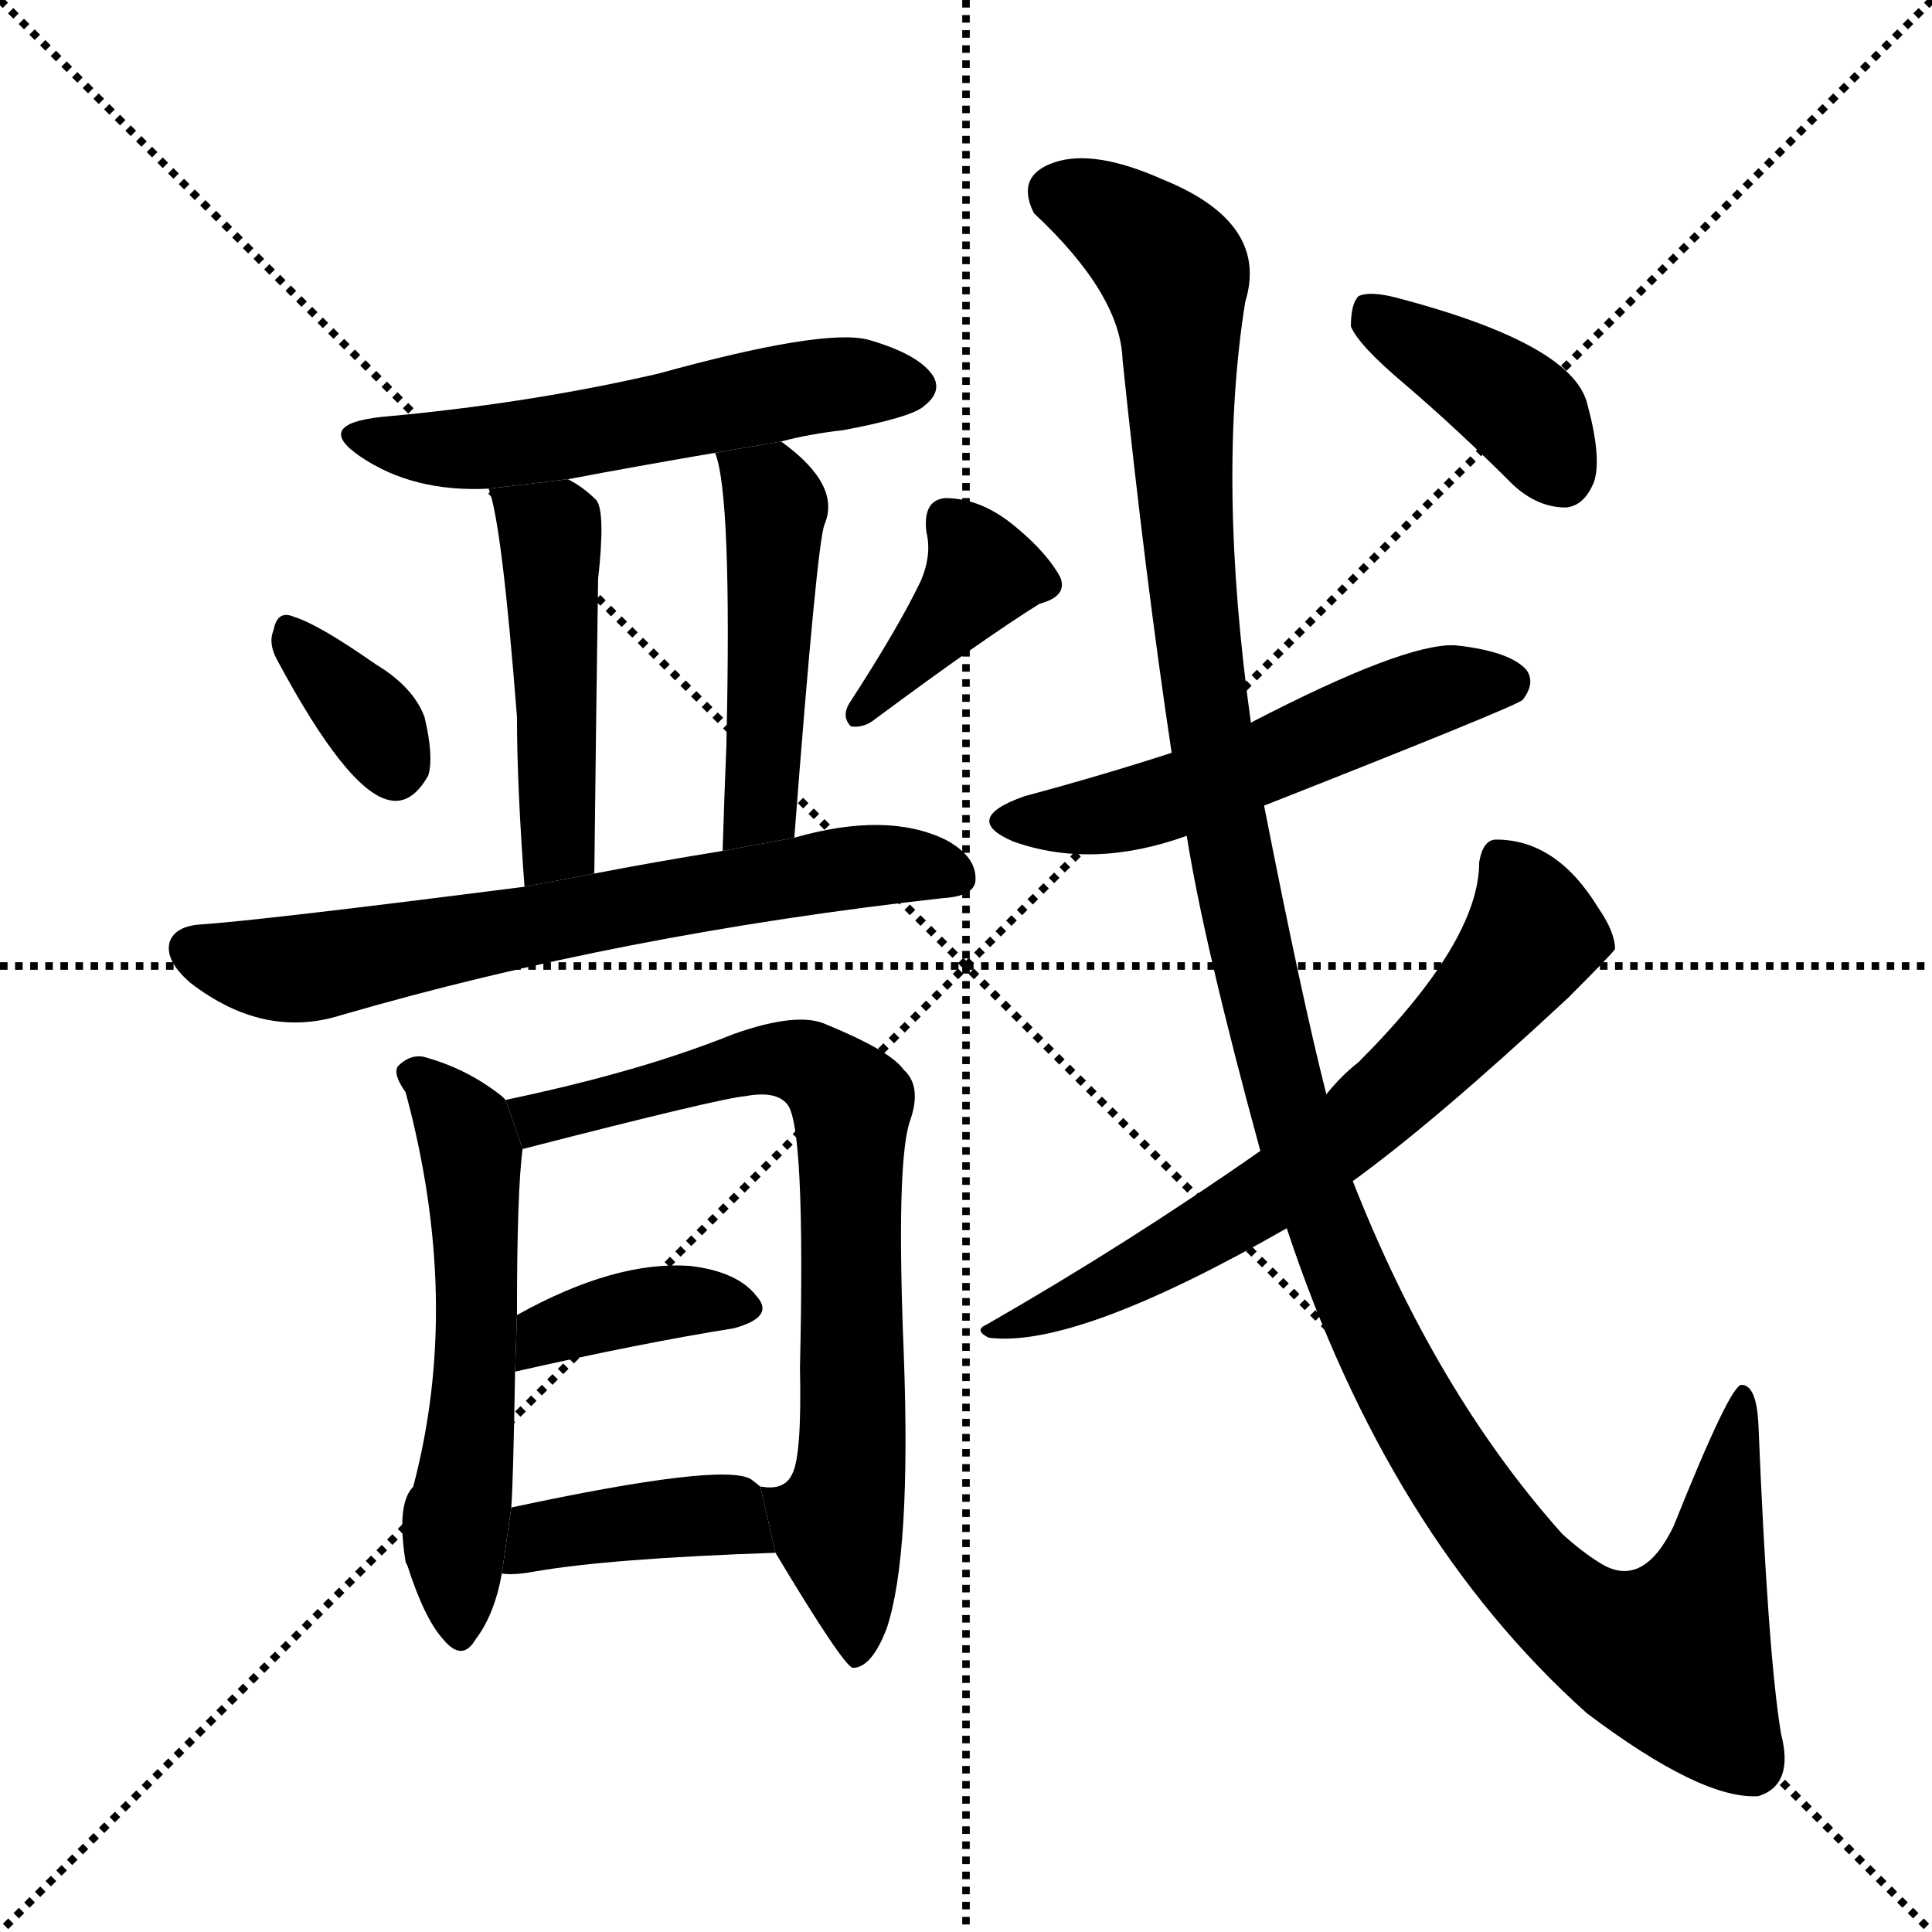 <svg version="1.1" viewBox="0 0 1024 1024" xmlns="http://www.w3.org/2000/svg">
  <g stroke="black" stroke-dasharray="1,1" stroke-width="1" transform="scale(4, 4)">
    <line x1="0" y1="0" x2="256" y2="256"></line>
    <line x1="256" y1="0" x2="0" y2="256"></line>
    <line x1="128" y1="0" x2="128" y2="256"></line>
    <line x1="0" y1="128" x2="256" y2="128"></line>
  </g>
  <g transform="scale(1, -1) translate(0, -900)">
    <style type="text/css">
      
        @keyframes keyframes0 {
          from {
            stroke: blue;
            stroke-dashoffset: 550;
            stroke-width: 128;
          }
          64% {
            animation-timing-function: step-end;
            stroke: blue;
            stroke-dashoffset: 0;
            stroke-width: 128;
          }
          to {
            stroke: black;
            stroke-width: 1024;
          }
        }
        #make-me-a-hanzi-animation-0 {
          animation: keyframes0 0.698s both;
          animation-delay: 0s;
          animation-timing-function: linear;
        }
      
        @keyframes keyframes1 {
          from {
            stroke: blue;
            stroke-dashoffset: 474;
            stroke-width: 128;
          }
          61% {
            animation-timing-function: step-end;
            stroke: blue;
            stroke-dashoffset: 0;
            stroke-width: 128;
          }
          to {
            stroke: black;
            stroke-width: 1024;
          }
        }
        #make-me-a-hanzi-animation-1 {
          animation: keyframes1 0.636s both;
          animation-delay: 0.698s;
          animation-timing-function: linear;
        }
      
        @keyframes keyframes2 {
          from {
            stroke: blue;
            stroke-dashoffset: 476;
            stroke-width: 128;
          }
          61% {
            animation-timing-function: step-end;
            stroke: blue;
            stroke-dashoffset: 0;
            stroke-width: 128;
          }
          to {
            stroke: black;
            stroke-width: 1024;
          }
        }
        #make-me-a-hanzi-animation-2 {
          animation: keyframes2 0.637s both;
          animation-delay: 1.333s;
          animation-timing-function: linear;
        }
      
        @keyframes keyframes3 {
          from {
            stroke: blue;
            stroke-dashoffset: 343;
            stroke-width: 128;
          }
          53% {
            animation-timing-function: step-end;
            stroke: blue;
            stroke-dashoffset: 0;
            stroke-width: 128;
          }
          to {
            stroke: black;
            stroke-width: 1024;
          }
        }
        #make-me-a-hanzi-animation-3 {
          animation: keyframes3 0.529s both;
          animation-delay: 1.971s;
          animation-timing-function: linear;
        }
      
        @keyframes keyframes4 {
          from {
            stroke: blue;
            stroke-dashoffset: 388;
            stroke-width: 128;
          }
          56% {
            animation-timing-function: step-end;
            stroke: blue;
            stroke-dashoffset: 0;
            stroke-width: 128;
          }
          to {
            stroke: black;
            stroke-width: 1024;
          }
        }
        #make-me-a-hanzi-animation-4 {
          animation: keyframes4 0.566s both;
          animation-delay: 2.5s;
          animation-timing-function: linear;
        }
      
        @keyframes keyframes5 {
          from {
            stroke: blue;
            stroke-dashoffset: 668;
            stroke-width: 128;
          }
          68% {
            animation-timing-function: step-end;
            stroke: blue;
            stroke-dashoffset: 0;
            stroke-width: 128;
          }
          to {
            stroke: black;
            stroke-width: 1024;
          }
        }
        #make-me-a-hanzi-animation-5 {
          animation: keyframes5 0.794s both;
          animation-delay: 3.066s;
          animation-timing-function: linear;
        }
      
        @keyframes keyframes6 {
          from {
            stroke: blue;
            stroke-dashoffset: 564;
            stroke-width: 128;
          }
          65% {
            animation-timing-function: step-end;
            stroke: blue;
            stroke-dashoffset: 0;
            stroke-width: 128;
          }
          to {
            stroke: black;
            stroke-width: 1024;
          }
        }
        #make-me-a-hanzi-animation-6 {
          animation: keyframes6 0.709s both;
          animation-delay: 3.859s;
          animation-timing-function: linear;
        }
      
        @keyframes keyframes7 {
          from {
            stroke: blue;
            stroke-dashoffset: 741;
            stroke-width: 128;
          }
          71% {
            animation-timing-function: step-end;
            stroke: blue;
            stroke-dashoffset: 0;
            stroke-width: 128;
          }
          to {
            stroke: black;
            stroke-width: 1024;
          }
        }
        #make-me-a-hanzi-animation-7 {
          animation: keyframes7 0.853s both;
          animation-delay: 4.568s;
          animation-timing-function: linear;
        }
      
        @keyframes keyframes8 {
          from {
            stroke: blue;
            stroke-dashoffset: 379;
            stroke-width: 128;
          }
          55% {
            animation-timing-function: step-end;
            stroke: blue;
            stroke-dashoffset: 0;
            stroke-width: 128;
          }
          to {
            stroke: black;
            stroke-width: 1024;
          }
        }
        #make-me-a-hanzi-animation-8 {
          animation: keyframes8 0.558s both;
          animation-delay: 5.421s;
          animation-timing-function: linear;
        }
      
        @keyframes keyframes9 {
          from {
            stroke: blue;
            stroke-dashoffset: 400;
            stroke-width: 128;
          }
          57% {
            animation-timing-function: step-end;
            stroke: blue;
            stroke-dashoffset: 0;
            stroke-width: 128;
          }
          to {
            stroke: black;
            stroke-width: 1024;
          }
        }
        #make-me-a-hanzi-animation-9 {
          animation: keyframes9 0.576s both;
          animation-delay: 5.98s;
          animation-timing-function: linear;
        }
      
        @keyframes keyframes10 {
          from {
            stroke: blue;
            stroke-dashoffset: 533;
            stroke-width: 128;
          }
          63% {
            animation-timing-function: step-end;
            stroke: blue;
            stroke-dashoffset: 0;
            stroke-width: 128;
          }
          to {
            stroke: black;
            stroke-width: 1024;
          }
        }
        #make-me-a-hanzi-animation-10 {
          animation: keyframes10 0.684s both;
          animation-delay: 6.555s;
          animation-timing-function: linear;
        }
      
        @keyframes keyframes11 {
          from {
            stroke: blue;
            stroke-dashoffset: 1293;
            stroke-width: 128;
          }
          81% {
            animation-timing-function: step-end;
            stroke: blue;
            stroke-dashoffset: 0;
            stroke-width: 128;
          }
          to {
            stroke: black;
            stroke-width: 1024;
          }
        }
        #make-me-a-hanzi-animation-11 {
          animation: keyframes11 1.302s both;
          animation-delay: 7.239s;
          animation-timing-function: linear;
        }
      
        @keyframes keyframes12 {
          from {
            stroke: blue;
            stroke-dashoffset: 654;
            stroke-width: 128;
          }
          68% {
            animation-timing-function: step-end;
            stroke: blue;
            stroke-dashoffset: 0;
            stroke-width: 128;
          }
          to {
            stroke: black;
            stroke-width: 1024;
          }
        }
        #make-me-a-hanzi-animation-12 {
          animation: keyframes12 0.782s both;
          animation-delay: 8.541s;
          animation-timing-function: linear;
        }
      
        @keyframes keyframes13 {
          from {
            stroke: blue;
            stroke-dashoffset: 393;
            stroke-width: 128;
          }
          56% {
            animation-timing-function: step-end;
            stroke: blue;
            stroke-dashoffset: 0;
            stroke-width: 128;
          }
          to {
            stroke: black;
            stroke-width: 1024;
          }
        }
        #make-me-a-hanzi-animation-13 {
          animation: keyframes13 0.57s both;
          animation-delay: 9.323s;
          animation-timing-function: linear;
        }
      
    </style>
    
      <path d="M 414 666 Q 429 670 447 672 Q 484 679 490 685 Q 499 692 495 700 Q 488 712 460 720 Q 436 726 349 702 Q 280 686 202 679 Q 166 675 191 658 Q 219 639 259 641 L 301 646 Q 338 653 379 660 L 414 666 Z" fill="black"></path>
    
      <path d="M 259 641 Q 266 623 274 520 Q 274 484 278 430 L 315 437 Q 316 525 317 593 Q 321 629 316 635 Q 309 642 301 646 L 259 641 Z" fill="black"></path>
    
      <path d="M 421 456 Q 433 612 437 622 Q 446 643 414 666 L 379 660 Q 388 638 385 505 Q 384 481 383 449 L 421 456 Z" fill="black"></path>
    
      <path d="M 147 550 Q 184 481 206 476 Q 218 473 227 489 Q 230 499 225 520 Q 219 536 199 548 Q 169 569 156 573 Q 147 577 145 566 Q 142 559 147 550 Z" fill="black"></path>
    
      <path d="M 488 592 Q 476 567 450 527 Q 446 520 451 515 Q 458 514 464 519 Q 522 562 551 580 Q 566 584 562 594 Q 555 607 538 621 Q 520 636 501 636 Q 489 635 491 618 Q 494 606 488 592 Z" fill="black"></path>
    
      <path d="M 278 430 Q 137 412 106 410 Q 93 409 90 401 Q 87 391 101 379 Q 140 349 181 362 Q 329 405 500 424 Q 516 425 517 433 Q 518 446 501 455 Q 470 470 421 456 L 383 449 Q 346 443 315 437 L 278 430 Z" fill="black"></path>
    
      <path d="M 268 317 Q 267 318 266 319 Q 247 334 224 340 Q 217 341 211 335 Q 208 331 215 321 Q 245 210 219 112 Q 210 103 215 72 L 216 70 Q 225 42 235 31 Q 245 19 252 31 Q 262 44 266 66 L 271 101 Q 272 114 273 173 L 274 203 Q 274 269 277 291 L 268 317 Z" fill="black"></path>
    
      <path d="M 411 77 Q 447 17 452 16 Q 462 16 470 37 Q 483 76 479 183 Q 475 282 482 305 Q 489 324 479 333 Q 472 343 438 357 Q 423 364 389 352 Q 359 340 326 331 Q 301 324 268 317 L 277 291 Q 382 318 395 319 Q 411 322 417 315 Q 427 305 424 175 Q 425 129 420 119 Q 416 110 404 112 L 403 112 L 411 77 Z" fill="black"></path>
    
      <path d="M 273 173 Q 339 188 389 196 Q 411 202 401 213 Q 391 226 366 229 Q 326 232 274 203 L 273 173 Z" fill="black"></path>
    
      <path d="M 266 66 Q 272 65 283 67 Q 323 74 411 77 L 403 112 Q 402 113 398 116 Q 383 125 271 101 L 266 66 Z" fill="black"></path>
    
      <path d="M 670 473 Q 802 525 807 529 Q 814 538 809 545 Q 800 555 771 558 Q 744 559 663 517 L 621 501 Q 584 489 543 478 Q 509 466 537 454 Q 579 439 629 457 L 670 473 Z" fill="black"></path>
    
      <path d="M 682 249 Q 736 86 841 -8 Q 902 -54 932 -52 Q 951 -46 944 -19 Q 937 23 932 145 Q 931 166 923 166 Q 917 166 887 91 Q 871 58 849 71 Q 839 77 828 87 Q 761 162 717 274 L 703 320 Q 690 371 670 473 L 663 517 Q 645 646 660 740 Q 673 782 616 805 Q 580 821 559 814 Q 538 807 548 787 Q 594 744 595 709 Q 607 594 621 501 L 629 457 Q 638 400 668 290 L 682 249 Z" fill="black"></path>
    
      <path d="M 668 290 Q 598 241 523 198 Q 516 195 524 191 Q 570 185 682 249 L 717 274 Q 760 305 831 371 Q 855 395 856 397 Q 856 406 847 419 Q 825 455 793 455 Q 786 455 784 443 Q 784 401 720 337 Q 711 330 703 320 L 668 290 Z" fill="black"></path>
    
      <path d="M 745 696 Q 773 672 802 643 Q 815 631 830 631 Q 840 632 845 645 Q 849 658 841 687 Q 832 718 741 742 Q 726 746 720 743 Q 716 739 716 727 Q 720 717 745 696 Z" fill="black"></path>
    
    
      <clipPath id="make-me-a-hanzi-clip-0">
        <path d="M 414 666 Q 429 670 447 672 Q 484 679 490 685 Q 499 692 495 700 Q 488 712 460 720 Q 436 726 349 702 Q 280 686 202 679 Q 166 675 191 658 Q 219 639 259 641 L 301 646 Q 338 653 379 660 L 414 666 Z"></path>
      </clipPath>
      <path clip-path="url(#make-me-a-hanzi-clip-0)" d="M 193 670 L 215 663 L 263 663 L 430 695 L 483 696" fill="none" id="make-me-a-hanzi-animation-0" stroke-dasharray="422 844" stroke-linecap="round"></path>
    
      <clipPath id="make-me-a-hanzi-clip-1">
        <path d="M 259 641 Q 266 623 274 520 Q 274 484 278 430 L 315 437 Q 316 525 317 593 Q 321 629 316 635 Q 309 642 301 646 L 259 641 Z"></path>
      </clipPath>
      <path clip-path="url(#make-me-a-hanzi-clip-1)" d="M 266 640 L 292 617 L 296 453 L 283 439" fill="none" id="make-me-a-hanzi-animation-1" stroke-dasharray="346 692" stroke-linecap="round"></path>
    
      <clipPath id="make-me-a-hanzi-clip-2">
        <path d="M 421 456 Q 433 612 437 622 Q 446 643 414 666 L 379 660 Q 388 638 385 505 Q 384 481 383 449 L 421 456 Z"></path>
      </clipPath>
      <path clip-path="url(#make-me-a-hanzi-clip-2)" d="M 385 659 L 408 640 L 411 627 L 404 474 L 388 457" fill="none" id="make-me-a-hanzi-animation-2" stroke-dasharray="348 696" stroke-linecap="round"></path>
    
      <clipPath id="make-me-a-hanzi-clip-3">
        <path d="M 147 550 Q 184 481 206 476 Q 218 473 227 489 Q 230 499 225 520 Q 219 536 199 548 Q 169 569 156 573 Q 147 577 145 566 Q 142 559 147 550 Z"></path>
      </clipPath>
      <path clip-path="url(#make-me-a-hanzi-clip-3)" d="M 156 561 L 200 513 L 209 493" fill="none" id="make-me-a-hanzi-animation-3" stroke-dasharray="215 430" stroke-linecap="round"></path>
    
      <clipPath id="make-me-a-hanzi-clip-4">
        <path d="M 488 592 Q 476 567 450 527 Q 446 520 451 515 Q 458 514 464 519 Q 522 562 551 580 Q 566 584 562 594 Q 555 607 538 621 Q 520 636 501 636 Q 489 635 491 618 Q 494 606 488 592 Z"></path>
      </clipPath>
      <path clip-path="url(#make-me-a-hanzi-clip-4)" d="M 503 623 L 521 596 L 456 521" fill="none" id="make-me-a-hanzi-animation-4" stroke-dasharray="260 520" stroke-linecap="round"></path>
    
      <clipPath id="make-me-a-hanzi-clip-5">
        <path d="M 278 430 Q 137 412 106 410 Q 93 409 90 401 Q 87 391 101 379 Q 140 349 181 362 Q 329 405 500 424 Q 516 425 517 433 Q 518 446 501 455 Q 470 470 421 456 L 383 449 Q 346 443 315 437 L 278 430 Z"></path>
      </clipPath>
      <path clip-path="url(#make-me-a-hanzi-clip-5)" d="M 101 397 L 159 386 L 447 440 L 480 442 L 506 436" fill="none" id="make-me-a-hanzi-animation-5" stroke-dasharray="540 1080" stroke-linecap="round"></path>
    
      <clipPath id="make-me-a-hanzi-clip-6">
        <path d="M 268 317 Q 267 318 266 319 Q 247 334 224 340 Q 217 341 211 335 Q 208 331 215 321 Q 245 210 219 112 Q 210 103 215 72 L 216 70 Q 225 42 235 31 Q 245 19 252 31 Q 262 44 266 66 L 271 101 Q 272 114 273 173 L 274 203 Q 274 269 277 291 L 268 317 Z"></path>
      </clipPath>
      <path clip-path="url(#make-me-a-hanzi-clip-6)" d="M 220 330 L 246 301 L 251 279 L 252 163 L 240 83 L 244 34" fill="none" id="make-me-a-hanzi-animation-6" stroke-dasharray="436 872" stroke-linecap="round"></path>
    
      <clipPath id="make-me-a-hanzi-clip-7">
        <path d="M 411 77 Q 447 17 452 16 Q 462 16 470 37 Q 483 76 479 183 Q 475 282 482 305 Q 489 324 479 333 Q 472 343 438 357 Q 423 364 389 352 Q 359 340 326 331 Q 301 324 268 317 L 277 291 Q 382 318 395 319 Q 411 322 417 315 Q 427 305 424 175 Q 425 129 420 119 Q 416 110 404 112 L 403 112 L 411 77 Z"></path>
      </clipPath>
      <path clip-path="url(#make-me-a-hanzi-clip-7)" d="M 277 313 L 288 305 L 415 339 L 438 331 L 451 315 L 453 152 L 443 93 L 455 22" fill="none" id="make-me-a-hanzi-animation-7" stroke-dasharray="613 1226" stroke-linecap="round"></path>
    
      <clipPath id="make-me-a-hanzi-clip-8">
        <path d="M 273 173 Q 339 188 389 196 Q 411 202 401 213 Q 391 226 366 229 Q 326 232 274 203 L 273 173 Z"></path>
      </clipPath>
      <path clip-path="url(#make-me-a-hanzi-clip-8)" d="M 280 180 L 290 194 L 321 204 L 359 211 L 393 206" fill="none" id="make-me-a-hanzi-animation-8" stroke-dasharray="251 502" stroke-linecap="round"></path>
    
      <clipPath id="make-me-a-hanzi-clip-9">
        <path d="M 266 66 Q 272 65 283 67 Q 323 74 411 77 L 403 112 Q 402 113 398 116 Q 383 125 271 101 L 266 66 Z"></path>
      </clipPath>
      <path clip-path="url(#make-me-a-hanzi-clip-9)" d="M 270 71 L 289 88 L 353 96 L 384 97 L 401 81" fill="none" id="make-me-a-hanzi-animation-9" stroke-dasharray="272 544" stroke-linecap="round"></path>
    
      <clipPath id="make-me-a-hanzi-clip-10">
        <path d="M 670 473 Q 802 525 807 529 Q 814 538 809 545 Q 800 555 771 558 Q 744 559 663 517 L 621 501 Q 584 489 543 478 Q 509 466 537 454 Q 579 439 629 457 L 670 473 Z"></path>
      </clipPath>
      <path clip-path="url(#make-me-a-hanzi-clip-10)" d="M 537 467 L 574 466 L 614 475 L 763 535 L 801 537" fill="none" id="make-me-a-hanzi-animation-10" stroke-dasharray="405 810" stroke-linecap="round"></path>
    
      <clipPath id="make-me-a-hanzi-clip-11">
        <path d="M 682 249 Q 736 86 841 -8 Q 902 -54 932 -52 Q 951 -46 944 -19 Q 937 23 932 145 Q 931 166 923 166 Q 917 166 887 91 Q 871 58 849 71 Q 839 77 828 87 Q 761 162 717 274 L 703 320 Q 690 371 670 473 L 663 517 Q 645 646 660 740 Q 673 782 616 805 Q 580 821 559 814 Q 538 807 548 787 Q 594 744 595 709 Q 607 594 621 501 L 629 457 Q 638 400 668 290 L 682 249 Z"></path>
      </clipPath>
      <path clip-path="url(#make-me-a-hanzi-clip-11)" d="M 561 797 L 597 780 L 623 754 L 634 566 L 655 432 L 699 262 L 746 156 L 806 69 L 838 40 L 876 23 L 889 25 L 904 57 L 924 161" fill="none" id="make-me-a-hanzi-animation-11" stroke-dasharray="1165 2330" stroke-linecap="round"></path>
    
      <clipPath id="make-me-a-hanzi-clip-12">
        <path d="M 668 290 Q 598 241 523 198 Q 516 195 524 191 Q 570 185 682 249 L 717 274 Q 760 305 831 371 Q 855 395 856 397 Q 856 406 847 419 Q 825 455 793 455 Q 786 455 784 443 Q 784 401 720 337 Q 711 330 703 320 L 668 290 Z"></path>
      </clipPath>
      <path clip-path="url(#make-me-a-hanzi-clip-12)" d="M 798 442 L 811 415 L 811 401 L 736 318 L 644 249 L 582 215 L 529 195" fill="none" id="make-me-a-hanzi-animation-12" stroke-dasharray="526 1052" stroke-linecap="round"></path>
    
      <clipPath id="make-me-a-hanzi-clip-13">
        <path d="M 745 696 Q 773 672 802 643 Q 815 631 830 631 Q 840 632 845 645 Q 849 658 841 687 Q 832 718 741 742 Q 726 746 720 743 Q 716 739 716 727 Q 720 717 745 696 Z"></path>
      </clipPath>
      <path clip-path="url(#make-me-a-hanzi-clip-13)" d="M 725 737 L 807 682 L 827 649" fill="none" id="make-me-a-hanzi-animation-13" stroke-dasharray="265 530" stroke-linecap="round"></path>
    
  </g>
</svg>
